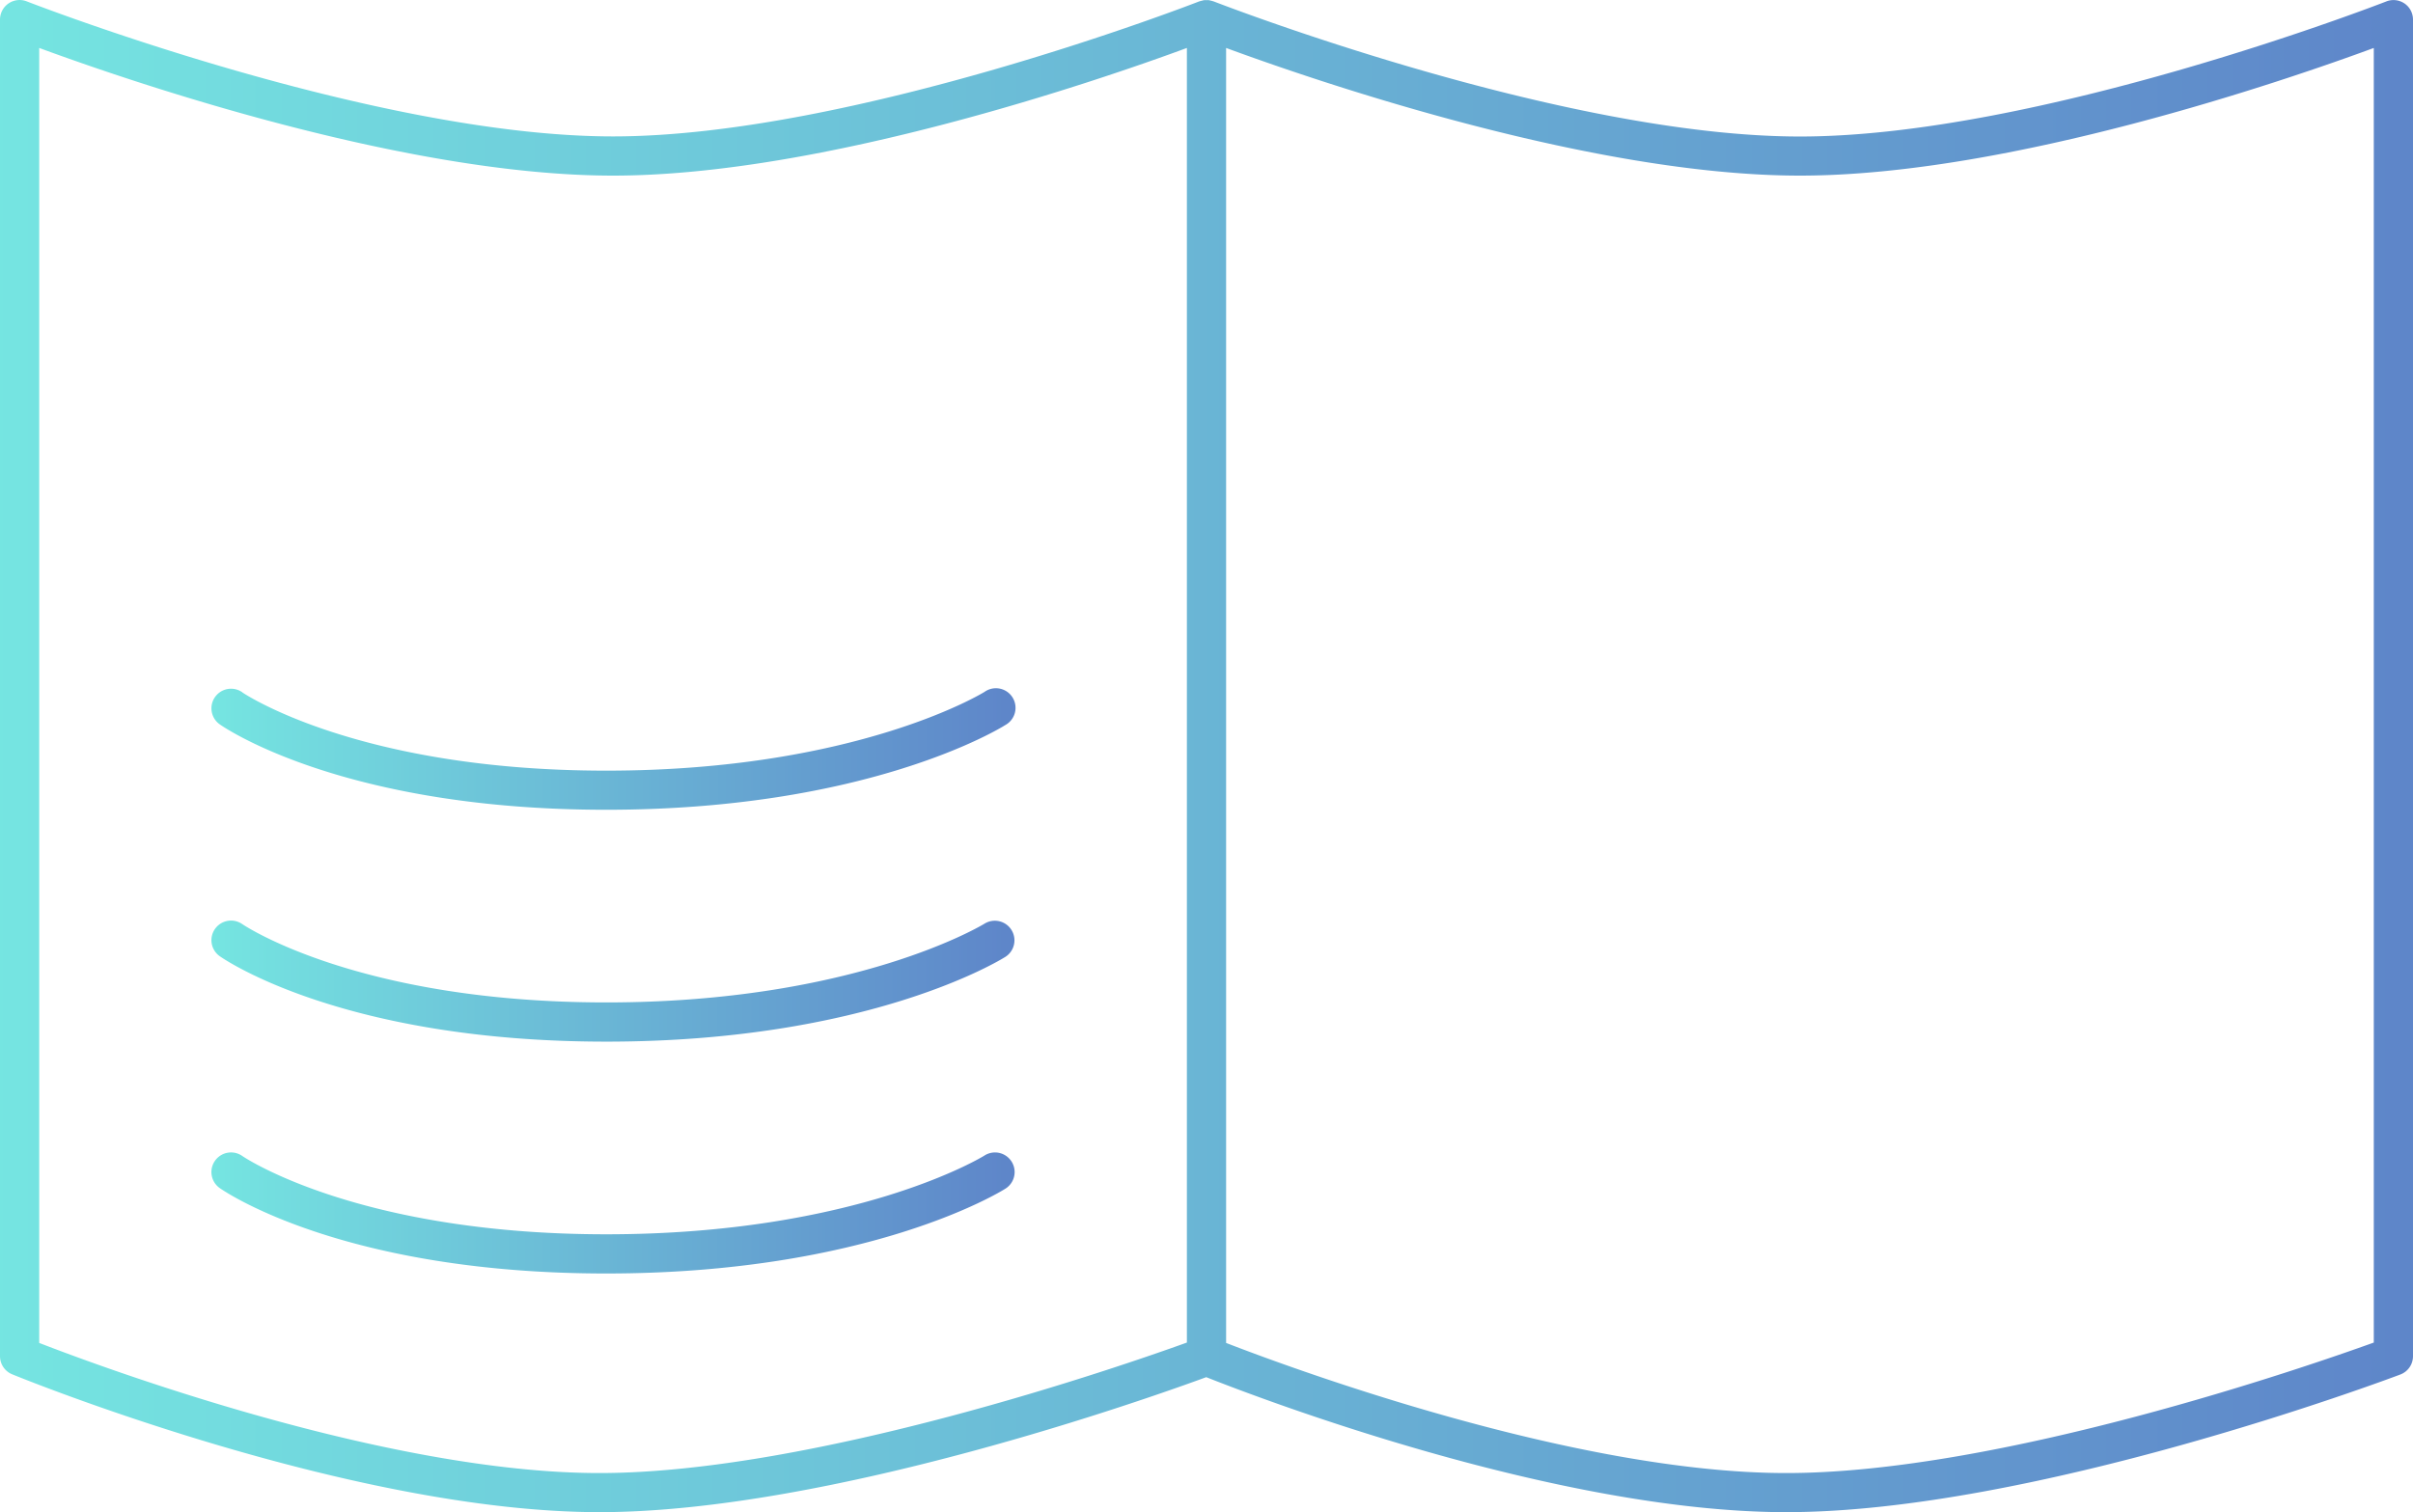 <svg xmlns="http://www.w3.org/2000/svg" xmlns:xlink="http://www.w3.org/1999/xlink" width="123.078" height="77.153" viewBox="0 0 123.078 77.153">
  <defs>
    <linearGradient id="linear-gradient" y1="0.5" x2="1" y2="0.5" gradientUnits="objectBoundingBox">
      <stop offset="0" stop-color="#75e5e1"/>
      <stop offset="1" stop-color="#5e85c9"/>
    </linearGradient>
    <clipPath id="clip-path">
      <rect id="Rectángulo_2093" data-name="Rectángulo 2093" width="123.078" height="77.153" transform="translate(0 0)" fill="url(#linear-gradient)"/>
    </clipPath>
  </defs>
  <g id="Grupo_4822" data-name="Grupo 4822" transform="translate(0 0)">
    <g id="Grupo_4190" data-name="Grupo 4190" clip-path="url(#clip-path)">
      <path id="Trazado_38616" data-name="Trazado 38616" d="M122.641.175a.993.993,0,0,0-.928-.1c-.176.069-17.716,6.89-29.9,6.89S62.08.139,61.9.07l-.007,0A1.071,1.071,0,0,0,61.749.03c-.03-.006-.059-.018-.089-.021a.975.975,0,0,0-.121,0,.961.961,0,0,0-.12,0c-.032,0-.062.015-.094.022a1.036,1.036,0,0,0-.143.037l-.008,0C61,.139,43.458,6.96,31.269,6.96S1.541.139,1.365.07A1,1,0,0,0,0,1V69.194a1,1,0,0,0,.622.926c.7.287,17.375,7.033,29.952,7.033,11.743,0,28.227-5.884,30.952-6.887,2.592,1.029,17.865,6.887,29.587,6.887,12.564,0,30.558-6.736,31.319-7.023a1,1,0,0,0,.646-.936V1a1,1,0,0,0-.437-.826M60.539,68.5c-3.362,1.213-19.071,6.658-29.965,6.658-10.853,0-25.41-5.411-28.574-6.639V2.447C6.432,4.08,20.574,8.96,31.269,8.96s24.838-4.88,29.27-6.513Zm60.539,0c-3.362,1.213-19.071,6.658-29.965,6.658-10.853,0-25.41-5.411-28.574-6.639V2.447C66.971,4.08,81.113,8.96,91.808,8.96s24.838-4.88,29.27-6.513Z" fill="url(#linear-gradient)"/>
      <path id="Trazado_38617" data-name="Trazado 38617" d="M12.36,35.322a1,1,0,0,0-1.15,1.637c.252.177,6.328,4.357,19.712,4.357,13.357,0,20.085-4.152,20.366-4.329A1,1,0,1,0,50.219,35.3c-.063.04-6.513,4.02-19.3,4.02-12.679,0-18.5-3.954-18.562-3.994" fill="url(#linear-gradient)"/>
      <path id="Trazado_38618" data-name="Trazado 38618" d="M30.922,53.146c13.357,0,20.086-4.153,20.366-4.33a1,1,0,0,0-1.066-1.692c-.065.04-6.577,4.022-19.3,4.022-12.679,0-18.5-3.955-18.562-3.994a1,1,0,0,0-1.151,1.636c.253.177,6.329,4.358,19.713,4.358" fill="url(#linear-gradient)"/>
      <path id="Trazado_38619" data-name="Trazado 38619" d="M50.22,58.955c-.063.04-6.514,4.021-19.3,4.021-12.632,0-18.462-3.925-18.56-3.994a1,1,0,0,0-1.152,1.636c.252.178,6.328,4.358,19.712,4.358,13.358,0,20.086-4.153,20.366-4.33a1,1,0,1,0-1.068-1.691" fill="url(#linear-gradient)"/>
    </g>
  </g>
</svg>

